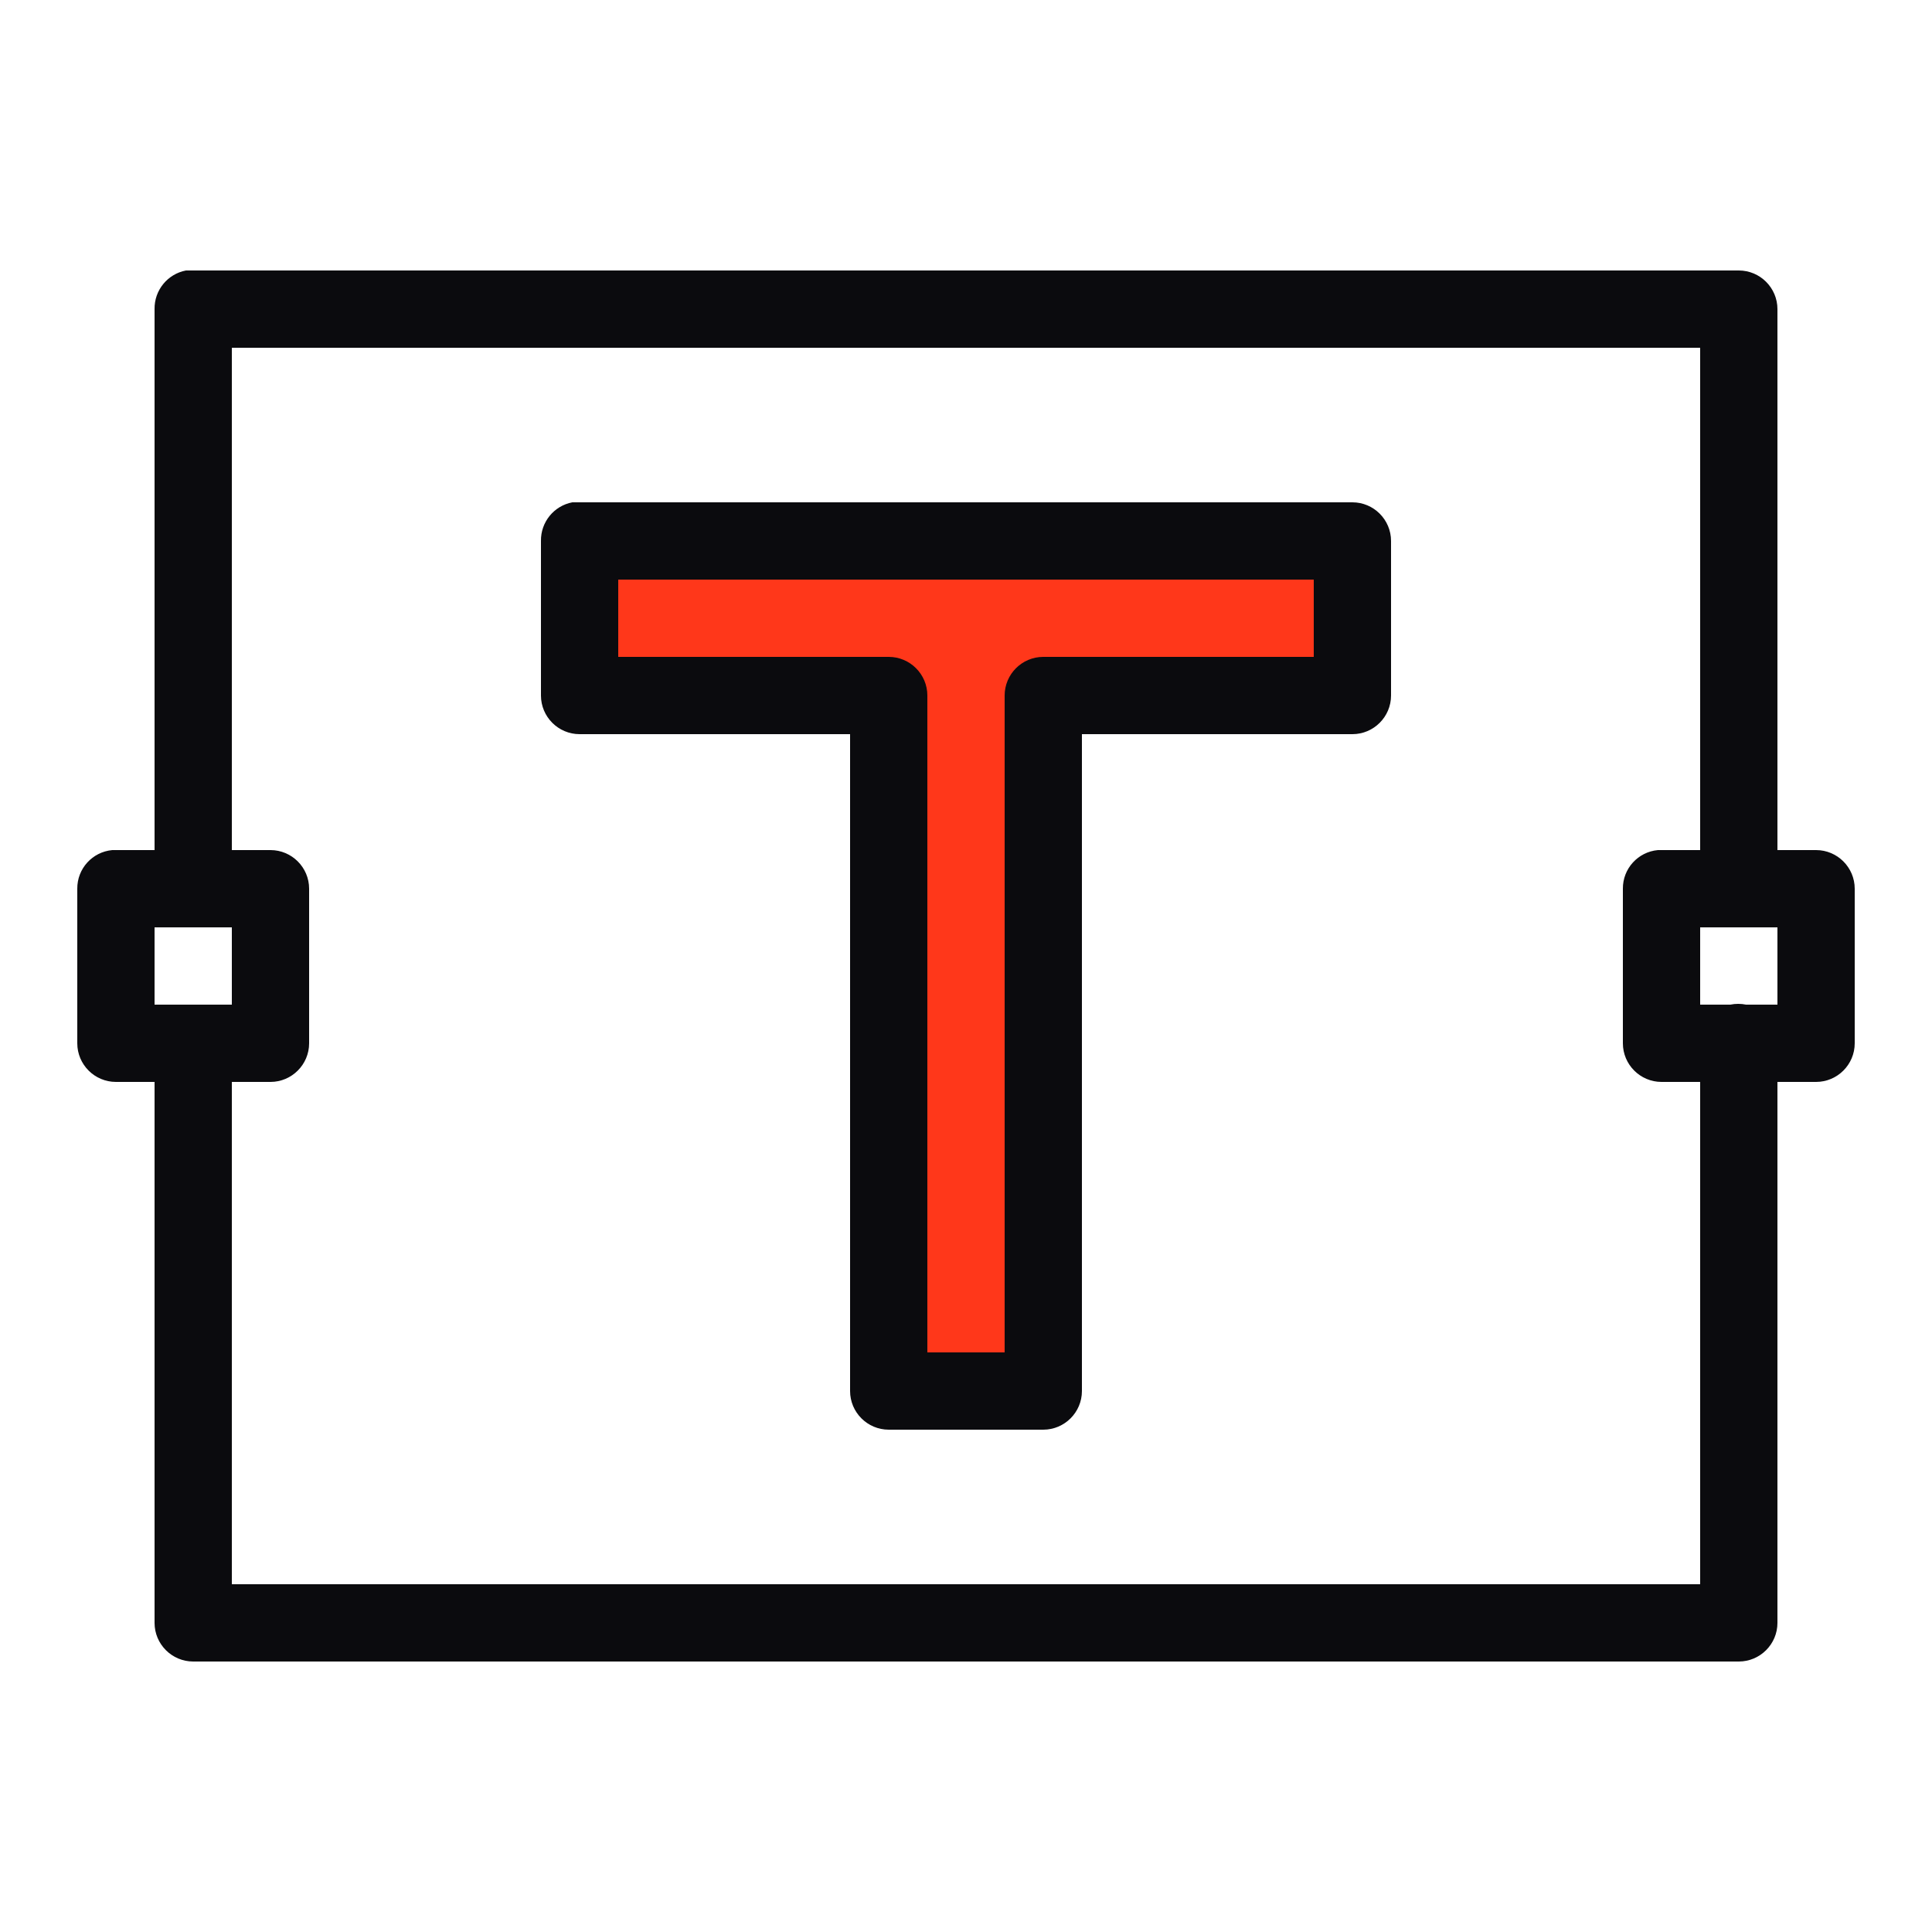 <svg width="50" height="50" viewBox="0 0 50 50" fill="none" xmlns="http://www.w3.org/2000/svg">
<path d="M14.5 17.5V14.5H35V17.5H27V35H22.5V17.5H14.5Z" fill="#FF371A"/>
<path d="M4.813 7C4.336 7.09 3.992 7.512 4 8V22H3C2.969 22 2.938 22 2.906 22C2.391 22.047 1.996 22.48 2 23V27C2 27.551 2.449 28 3 28H4V42C4 42.551 4.449 43 5 43H45C45.551 43 46 42.551 46 42V28H47C47.551 28 48 27.551 48 27V23C48 22.449 47.551 22 47 22H46V8C46 7.449 45.551 7 45 7H5C4.969 7 4.938 7 4.906 7C4.875 7 4.844 7 4.813 7ZM6 9H44V22H43C42.969 22 42.938 22 42.906 22C42.391 22.047 41.996 22.48 42 23V27C42 27.551 42.449 28 43 28H44V41H6V28H7C7.551 28 8 27.551 8 27V23C8 22.449 7.551 22 7 22H6V9ZM14.812 13C14.336 13.09 13.992 13.512 14 14V18C14 18.551 14.449 19 15 19H22V36C22 36.551 22.449 37 23 37H27C27.551 37 28 36.551 28 36V19H35C35.551 19 36 18.551 36 18V14C36 13.449 35.551 13 35 13H15C14.969 13 14.938 13 14.906 13C14.875 13 14.844 13 14.812 13ZM16 15H34V17H27C26.449 17 26 17.449 26 18V35H24V18C24 17.449 23.551 17 23 17H16V15ZM4 24H6V26H4V24ZM44 24H46V26H45.188C45.055 25.973 44.914 25.973 44.781 26H44V24Z" fill="#0B0B0E"/>
</svg>
